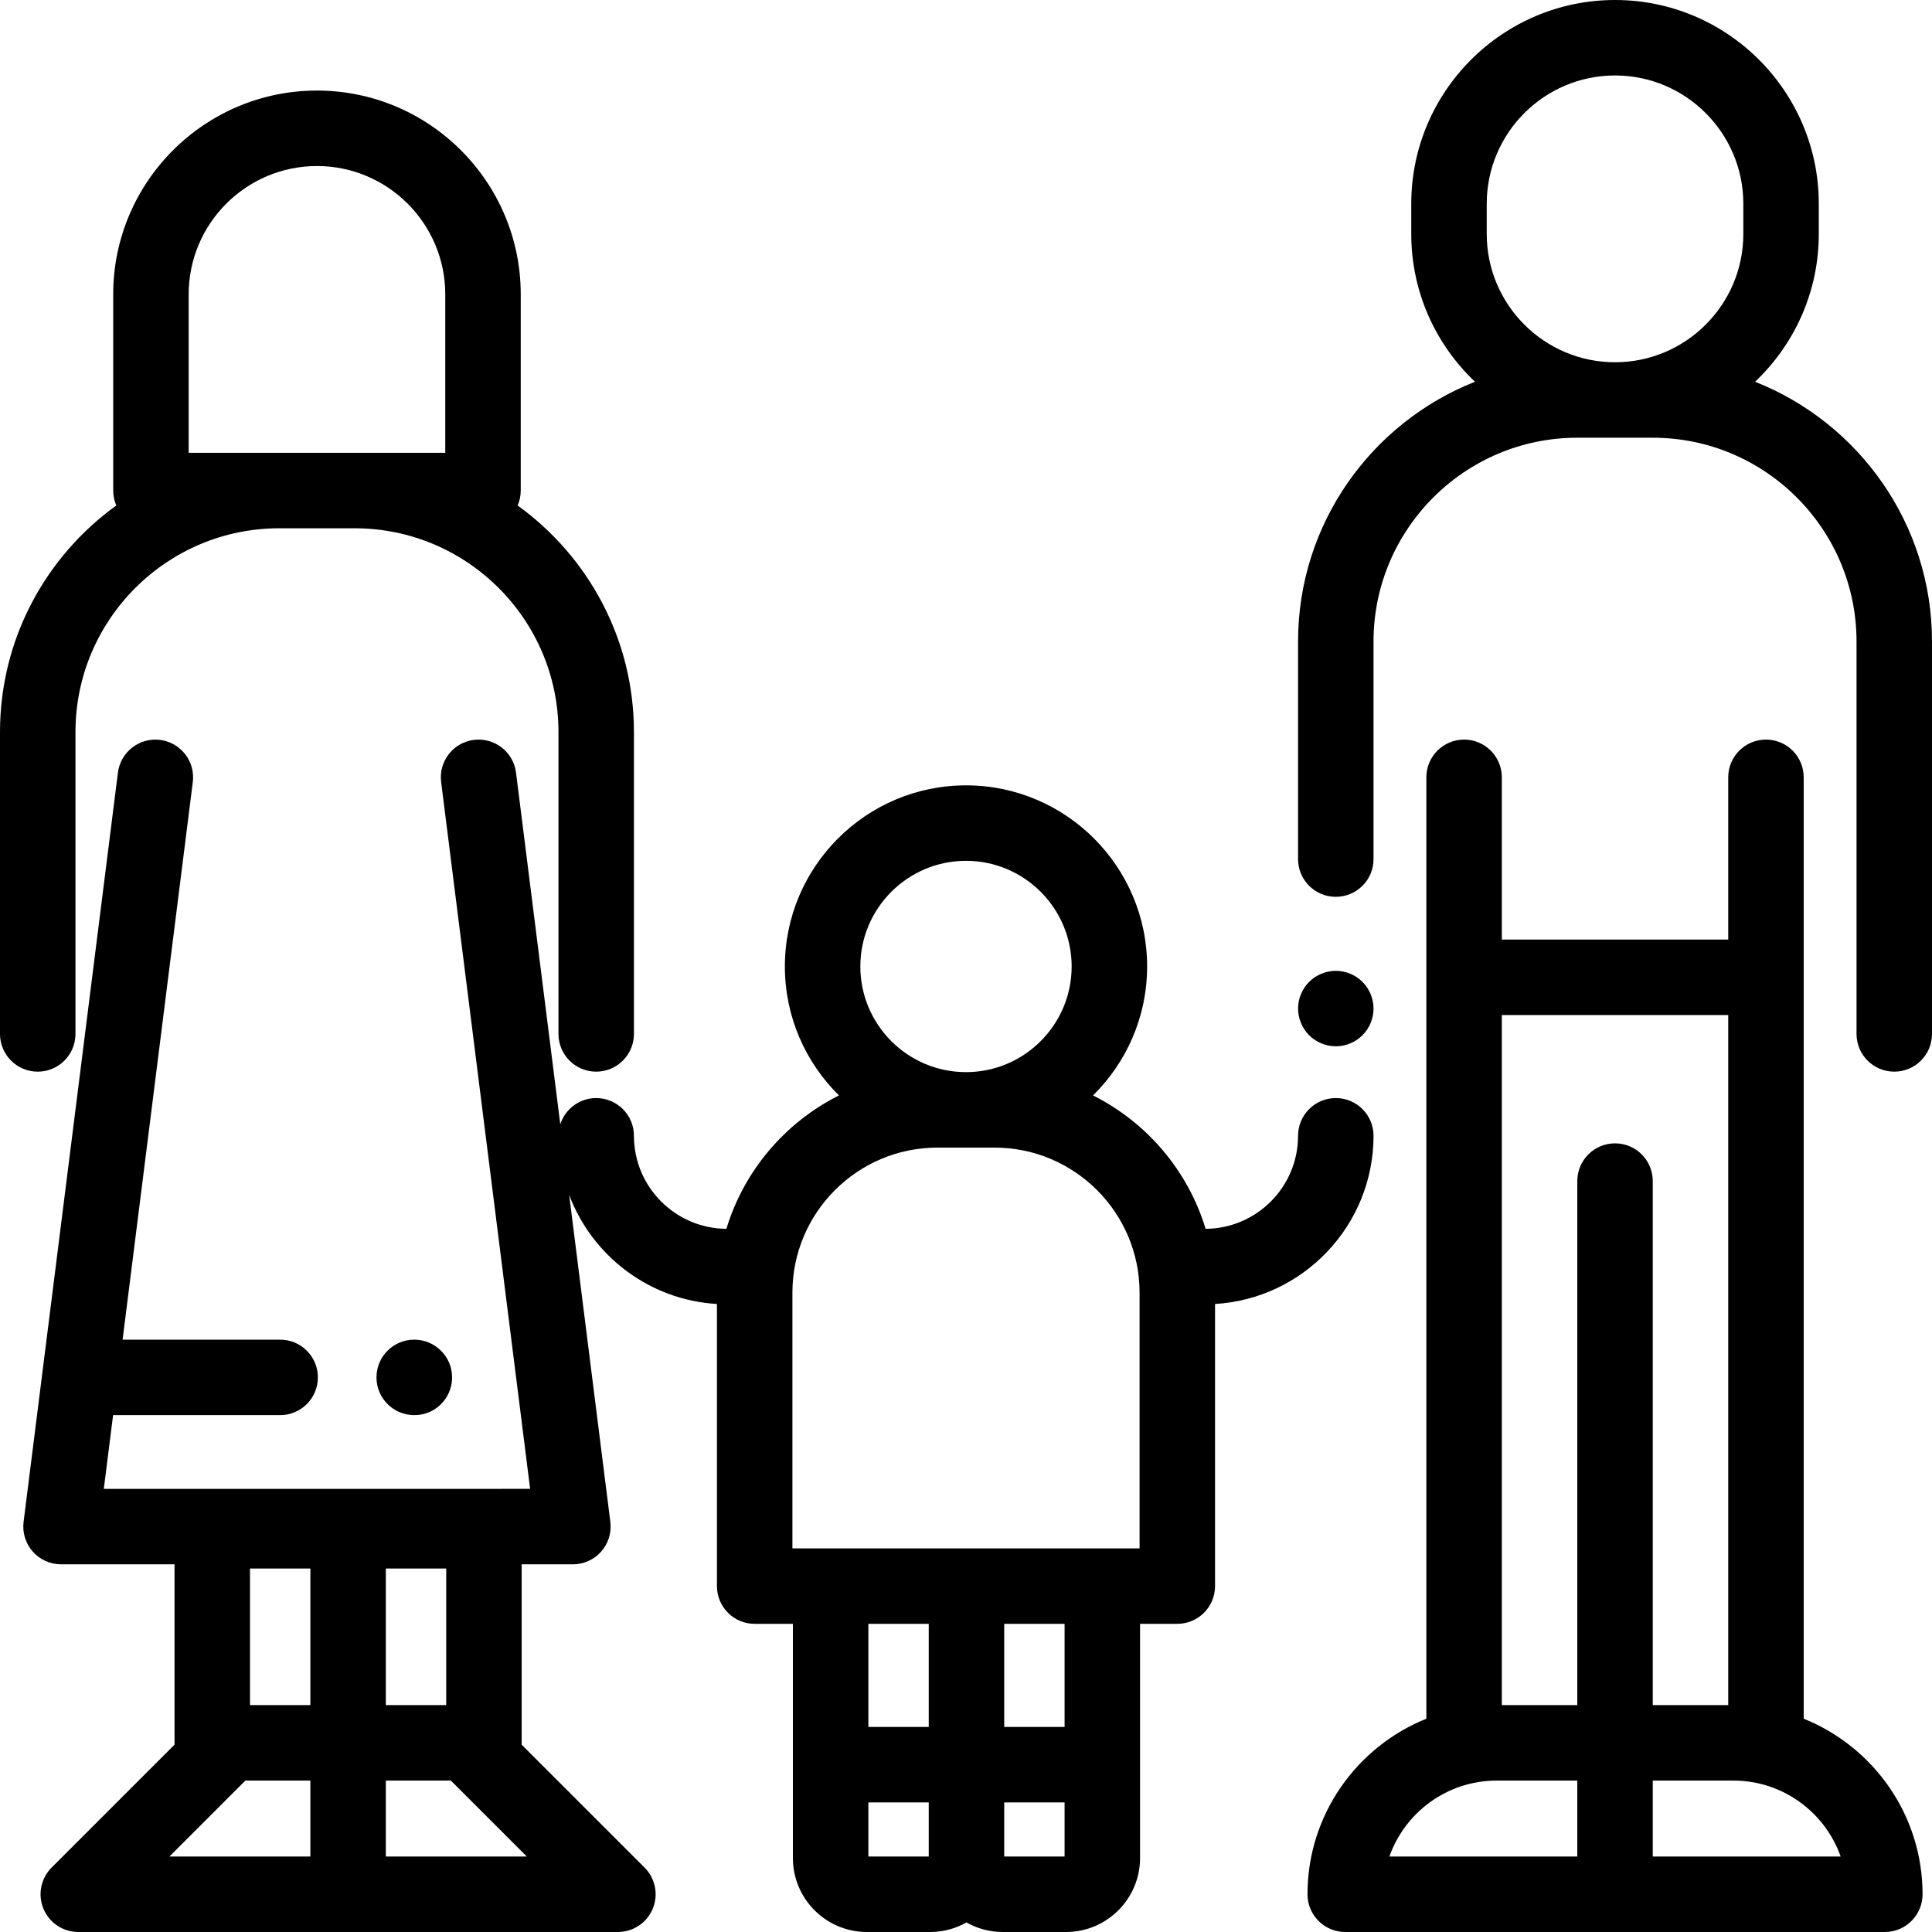 <?xml version="1.0" encoding="iso-8859-1"?>
<!-- Generator: Adobe Illustrator 19.0.0, SVG Export Plug-In . SVG Version: 6.00 Build 0)  -->
<svg version="1.1" id="Capa_1" xmlns="http://www.w3.org/2000/svg" xmlns:xlink="http://www.w3.org/1999/xlink" x="0px" y="0px"
	 viewBox="0 0 512.001 512.001" style="enable-background:new 0 0 512.001 512.001;" xml:space="preserve">
<g>
	<g>
		<path d="M361.07,260.21c-1.859-1.86-4.439-2.93-7.069-2.93s-5.21,1.069-7.07,2.93c-1.86,1.859-2.93,4.439-2.93,7.07
			c0,2.63,1.069,5.21,2.93,7.069c1.86,1.861,4.44,2.931,7.07,2.931s5.21-1.07,7.069-2.931c1.86-1.859,2.931-4.439,2.931-7.069
			C364,264.649,362.93,262.069,361.07,260.21z"/>
	</g>
</g>
<g>
	<g>
		<path d="M465.115,101.168C475.503,91.32,482,77.409,482,62v-8c0-29.775-24.225-54-54-54c-29.775,0-54,24.225-54,54v8
			c0,15.409,6.498,29.32,16.885,39.168C363.461,112.01,344,138.766,344,170v57.667c0,5.522,4.478,10,10,10c5.522,0,10-4.478,10-10
			V170c0-29.775,24.225-54,54-54h20c29.775,0,54,24.225,54,54v104c0,5.522,4.478,10,10,10c5.522,0,10-4.478,10-10V170
			C512,138.766,492.539,112.01,465.115,101.168z M462,62c0,18.748-15.252,34-34,34s-34-15.252-34-34v-8c0-18.748,15.252-34,34-34
			s34,15.252,34,34V62z"/>
	</g>
</g>
<g>
	<g>
		<path d="M137.182,133.961c0.525-1.215,0.819-2.553,0.819-3.961V78c0-29.775-24.225-54-54-54S30,48.225,30,78v52
			c0,1.408,0.294,2.746,0.819,3.961C12.172,147.411,0,169.304,0,194v80c0,5.522,4.478,10,10,10s10-4.478,10-10v-80
			c0-29.775,24.225-54,54-54h20c29.775,0,54,24.225,54,54v80c0,5.522,4.478,10,10,10c5.522,0,10-4.478,10-10v-80
			C168,169.304,155.828,147.411,137.182,133.961z M118,120H94H74H50V78c0-18.748,15.252-34,34-34s34,15.252,34,34V120z"/>
	</g>
</g>
<g>
	<g>
		<path d="M109.774,355.021c-5.522,0-10,4.478-10,10c0,5.522,4.478,10,10,10h0.071c5.522,0,9.964-4.478,9.964-10
			C119.81,359.499,115.297,355.021,109.774,355.021z"/>
	</g>
</g>
<g>
	<g>
		<path d="M478,455.478V206c0-5.522-4.478-10-10-10c-5.522,0-10,4.478-10,10v43h-60v-43c0-5.522-4.478-10-10-10
			c-5.522,0-10,4.478-10,10v249.478c-18.44,7.41-31.5,25.464-31.5,46.522c0,5.522,4.478,10,10,10h143c5.522,0,10-4.478,10-10
			C509.5,480.942,496.44,462.887,478,455.478z M418,492h-49.794c4.133-11.71,15.312-20.125,28.419-20.125H418V492z M428,303
			c-5.522,0-10,4.478-10,10v138.875h-20V269h60v182.875h-20V313C438,307.478,433.523,303,428,303z M438,492v-20.125h21.375
			c13.107,0,24.286,8.415,28.419,20.125H438z"/>
	</g>
</g>
<g>
	<g>
		<path d="M354,291c-5.522,0-10,4.478-10,10c0,13.544-10.979,24.569-24.504,24.65c-4.682-15.456-15.608-28.216-29.831-35.348
			C298.507,281.59,304,269.49,304,256.127c0-26.468-21.532-48-48-48c-26.468,0-48,21.532-48,48c0,13.363,5.494,25.463,14.335,34.174
			c-14.223,7.132-25.149,19.892-29.831,35.348C178.979,325.569,168,314.544,168,301c0-5.522-4.478-10-10-10
			c-4.454,0-8.225,2.914-9.518,6.938l-11.733-93.187c-0.69-5.479-5.681-9.353-11.171-8.673c-5.479,0.69-9.362,5.691-8.673,11.171
			l23.584,187.313H27.511l2.46-19.54H74.24c5.522,0,10-4.478,10-10c0-5.522-4.478-10-10-10H32.49L51.094,207.25
			c0.689-5.479-3.193-10.48-8.673-11.171c-5.463-0.679-10.48,3.192-11.171,8.673l-25,198.562c-0.358,2.848,0.523,5.711,2.422,7.863
			c1.899,2.152,4.63,3.386,7.5,3.386H46.25v47.313c0,0.155,0.016,0.306,0.023,0.459l-32.595,32.594
			c-2.859,2.86-3.715,7.161-2.168,10.898c1.548,3.736,5.194,6.173,9.239,6.173h143c4.045,0,7.691-2.437,9.239-6.173
			c1.547-3.737,0.691-8.038-2.168-10.898l-32.595-32.594c0.007-0.153,0.023-0.304,0.023-0.459v-47.313h13.577
			c2.87,0,5.602-1.233,7.5-3.386c1.898-2.153,2.78-5.016,2.422-7.863l-10.911-86.661c6.059,16.134,21.198,27.858,39.162,28.916
			v74.765c0,5.522,4.478,10,10,10h10.127v62.063c0,10.81,8.794,19.604,19.604,19.604h16.793c3.49,0,6.762-0.927,9.604-2.532
			c2.841,1.605,6.114,2.532,9.604,2.532h16.793c10.81,0,19.604-8.794,19.604-19.604v-62.063H312c5.522,0,10-4.478,10-10v-74.765
			c23.391-1.38,42-20.838,42-44.569C364,295.478,359.523,291,354,291z M102.25,415.671h16v36.204h-16V415.671z M82.25,492H44.893
			l20.125-20.125H82.25V492z M82.25,451.875h-16v-36.204h16V451.875z M139.607,492H102.25v-20.125h17.232L139.607,492z M256,228.127
			c15.439,0,28,12.561,28,28s-12.561,28-28,28c-15.439,0-28-12.561-28-28C228,240.688,240.562,228.127,256,228.127z M246.128,492
			h-16v-14.333h16V492z M246.128,457.667h-16v-27.334h16V457.667z M282.128,492h-16v-14.333h16V492z M282.128,457.667h-16v-27.334
			h16V457.667z M302.001,410.333h-9.873h-36h-36H210V342.56c0-21.191,17.241-38.433,38.433-38.433h15.135
			c21.191,0,38.433,17.241,38.433,38.433V410.333z"/>
	</g>
</g>
<g>
</g>
<g>
</g>
<g>
</g>
<g>
</g>
<g>
</g>
<g>
</g>
<g>
</g>
<g>
</g>
<g>
</g>
<g>
</g>
<g>
</g>
<g>
</g>
<g>
</g>
<g>
</g>
<g>
</g>
</svg>

